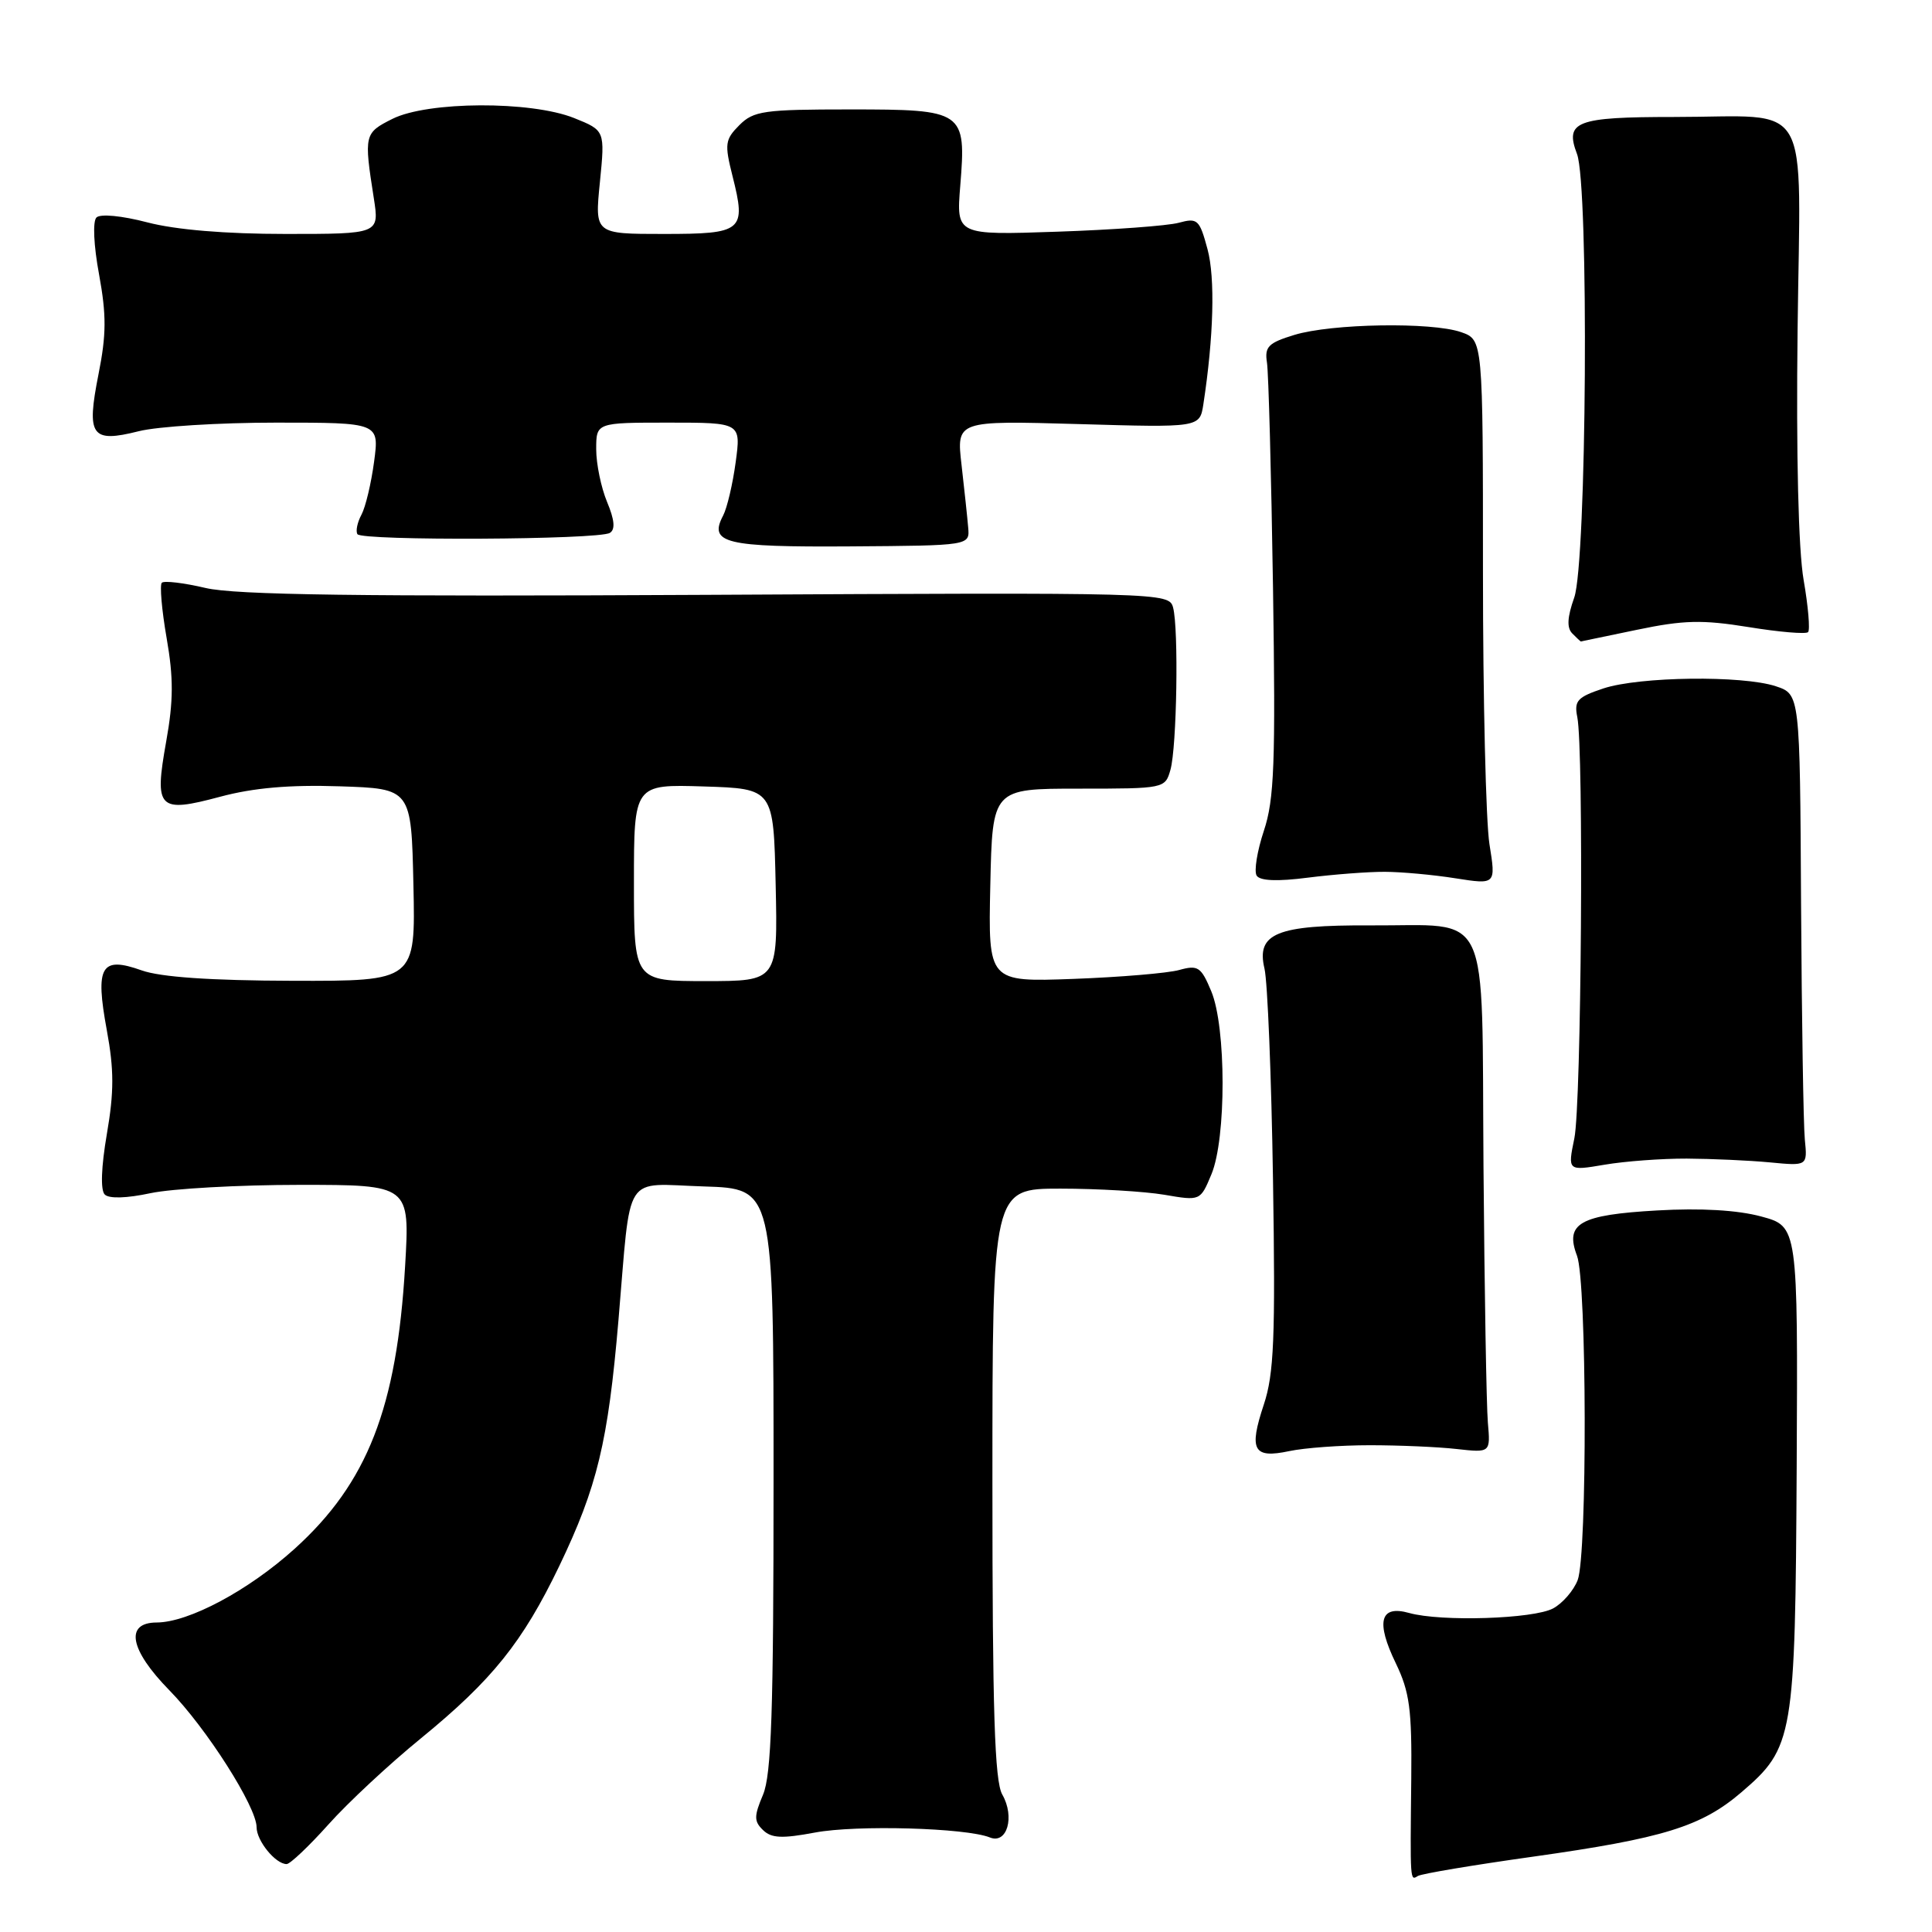 <?xml version="1.0" encoding="UTF-8" standalone="no"?>
<!DOCTYPE svg PUBLIC "-//W3C//DTD SVG 1.1//EN" "http://www.w3.org/Graphics/SVG/1.1/DTD/svg11.dtd" >
<svg xmlns="http://www.w3.org/2000/svg" xmlns:xlink="http://www.w3.org/1999/xlink" version="1.1" viewBox="0 0 256 256">
 <g >
 <path fill="currentColor"
d=" M 203.12 246.02 C 220.39 243.59 225.44 242.03 230.74 237.49 C 237.66 231.56 237.88 230.30 238.07 194.36 C 238.23 162.50 238.23 162.50 233.37 161.19 C 230.23 160.34 225.34 160.06 219.59 160.39 C 209.32 160.97 207.33 162.10 208.96 166.39 C 210.27 169.84 210.34 205.97 209.05 209.37 C 208.52 210.75 207.06 212.44 205.80 213.12 C 203.21 214.52 190.96 214.91 186.73 213.73 C 182.86 212.64 182.27 214.86 184.96 220.41 C 186.78 224.19 187.09 226.50 187.00 235.68 C 186.85 249.43 186.84 249.22 187.87 248.58 C 188.35 248.28 195.21 247.13 203.12 246.02 Z  M 43.52 241.75 C 46.10 238.86 51.61 233.73 55.76 230.35 C 65.23 222.61 69.25 217.60 74.11 207.50 C 79.14 197.01 80.57 191.10 81.95 174.92 C 83.66 154.95 82.43 156.88 93.28 157.21 C 102.50 157.50 102.50 157.50 102.50 196.00 C 102.50 226.73 102.22 235.17 101.10 237.82 C 99.90 240.66 99.90 241.33 101.10 242.49 C 102.21 243.58 103.63 243.64 108.00 242.82 C 113.48 241.79 128.00 242.20 131.16 243.47 C 133.44 244.40 134.50 240.75 132.81 237.79 C 131.79 236.01 131.50 226.75 131.50 196.50 C 131.50 157.50 131.50 157.50 140.50 157.50 C 145.45 157.50 151.65 157.87 154.27 158.31 C 159.05 159.13 159.05 159.13 160.52 155.60 C 162.50 150.86 162.49 136.11 160.50 131.35 C 159.15 128.11 158.74 127.84 156.25 128.53 C 154.74 128.95 148.42 129.48 142.22 129.71 C 130.94 130.12 130.94 130.12 131.22 117.31 C 131.50 104.50 131.50 104.50 142.94 104.50 C 154.30 104.50 154.39 104.48 155.09 102.00 C 155.94 98.99 156.19 83.32 155.44 80.50 C 154.90 78.52 154.19 78.50 93.70 78.82 C 47.75 79.06 31.19 78.84 27.24 77.91 C 24.35 77.23 21.74 76.92 21.44 77.22 C 21.15 77.52 21.43 80.82 22.08 84.55 C 23.00 89.83 22.99 92.85 22.02 98.26 C 20.42 107.22 20.96 107.77 29.18 105.57 C 33.58 104.39 38.38 103.97 45.00 104.19 C 54.50 104.50 54.50 104.50 54.78 117.25 C 55.06 130.00 55.06 130.00 38.78 129.96 C 27.86 129.93 21.27 129.47 18.77 128.58 C 13.38 126.66 12.59 128.02 14.15 136.49 C 15.12 141.75 15.12 144.68 14.16 150.26 C 13.41 154.63 13.30 157.70 13.88 158.28 C 14.45 158.85 16.78 158.78 19.95 158.10 C 22.78 157.50 31.67 157.00 39.70 157.00 C 54.31 157.00 54.31 157.00 53.68 167.75 C 52.58 186.55 48.69 196.50 39.03 205.23 C 32.93 210.74 25.00 214.98 20.75 214.99 C 16.51 215.01 17.18 218.60 22.44 223.97 C 27.36 228.99 34.00 239.42 34.00 242.12 C 34.00 243.92 36.51 247.00 37.98 247.00 C 38.44 247.00 40.93 244.64 43.52 241.75 Z  M 181.50 191.50 C 185.35 191.50 190.53 191.72 193.00 192.00 C 197.50 192.50 197.50 192.50 197.15 188.50 C 196.96 186.30 196.70 171.04 196.57 154.59 C 196.31 119.59 197.78 122.71 181.50 122.62 C 169.17 122.56 166.44 123.67 167.55 128.34 C 167.96 130.08 168.47 142.70 168.68 156.39 C 169.01 177.30 168.81 182.05 167.46 186.12 C 165.45 192.17 166.07 193.29 170.83 192.28 C 172.85 191.85 177.65 191.50 181.50 191.50 Z  M 223.50 153.52 C 226.80 153.54 231.75 153.76 234.50 154.02 C 239.50 154.50 239.50 154.50 239.15 151.00 C 238.96 149.07 238.74 135.01 238.65 119.75 C 238.50 91.99 238.50 91.99 235.30 90.93 C 230.86 89.47 217.25 89.64 212.46 91.22 C 209.01 92.37 208.56 92.85 209.00 95.02 C 209.87 99.33 209.54 146.30 208.61 150.83 C 207.72 155.16 207.72 155.16 212.61 154.33 C 215.30 153.87 220.20 153.51 223.50 153.52 Z  M 183.50 115.52 C 185.70 115.53 189.91 115.91 192.86 116.38 C 198.22 117.22 198.22 117.22 197.36 111.86 C 196.89 108.91 196.50 92.67 196.50 75.76 C 196.50 45.02 196.50 45.02 193.60 44.01 C 189.69 42.65 176.44 42.87 171.50 44.38 C 168.06 45.43 167.55 45.94 167.88 48.05 C 168.09 49.40 168.45 62.81 168.68 77.85 C 169.03 101.16 168.85 105.93 167.47 110.08 C 166.58 112.76 166.15 115.43 166.51 116.02 C 166.95 116.72 169.24 116.82 173.33 116.29 C 176.73 115.86 181.30 115.51 183.50 115.52 Z  M 216.91 83.45 C 223.09 82.16 225.55 82.10 231.69 83.09 C 235.74 83.75 239.29 84.05 239.58 83.76 C 239.86 83.47 239.60 80.36 238.99 76.85 C 238.30 72.89 237.99 60.30 238.19 43.69 C 238.55 12.36 240.38 15.50 221.80 15.50 C 208.84 15.50 207.32 16.08 208.96 20.40 C 210.56 24.61 210.25 74.56 208.59 79.19 C 207.67 81.79 207.59 83.19 208.34 83.94 C 208.92 84.52 209.42 85.00 209.45 85.00 C 209.48 85.00 212.83 84.30 216.91 83.45 Z  M 128.29 69.90 C 128.18 68.58 127.78 64.85 127.41 61.61 C 126.73 55.73 126.73 55.73 142.85 56.19 C 158.97 56.66 158.97 56.66 159.45 53.58 C 160.82 44.64 161.03 36.82 160.00 33.01 C 158.94 29.08 158.68 28.84 156.18 29.52 C 154.71 29.92 147.47 30.45 140.11 30.70 C 126.71 31.16 126.71 31.16 127.24 24.61 C 128.04 14.69 127.76 14.50 112.61 14.50 C 101.22 14.50 99.86 14.69 97.97 16.58 C 96.07 18.49 95.99 19.07 97.06 23.32 C 98.90 30.62 98.45 31.00 87.93 31.00 C 78.80 31.00 78.80 31.00 79.49 24.14 C 80.17 17.29 80.17 17.29 76.07 15.64 C 70.34 13.35 56.68 13.41 52.00 15.75 C 48.27 17.62 48.21 17.84 49.53 26.25 C 50.27 31.00 50.27 31.00 37.85 31.00 C 29.91 31.00 23.29 30.45 19.54 29.47 C 16.14 28.58 13.29 28.31 12.78 28.82 C 12.27 29.33 12.41 32.52 13.13 36.38 C 14.11 41.75 14.10 44.34 13.05 49.60 C 11.43 57.78 12.09 58.72 18.38 57.14 C 20.86 56.51 29.04 56.00 36.57 56.00 C 50.26 56.00 50.26 56.00 49.57 61.17 C 49.19 64.02 48.44 67.18 47.90 68.19 C 47.35 69.21 47.11 70.37 47.36 70.78 C 47.92 71.68 79.33 71.53 80.81 70.61 C 81.55 70.16 81.43 68.88 80.44 66.51 C 79.65 64.61 79.00 61.47 79.00 59.53 C 79.00 56.00 79.00 56.00 88.59 56.00 C 98.19 56.00 98.19 56.00 97.48 61.25 C 97.09 64.14 96.34 67.32 95.82 68.31 C 93.88 71.98 96.04 72.51 112.66 72.40 C 128.50 72.29 128.50 72.29 128.29 69.90 Z  M 84.00 116.96 C 84.00 103.92 84.00 103.92 93.25 104.21 C 102.50 104.50 102.50 104.50 102.78 117.25 C 103.06 130.00 103.06 130.00 93.53 130.00 C 84.00 130.00 84.00 130.00 84.00 116.96 Z "/>
</g>
</svg>